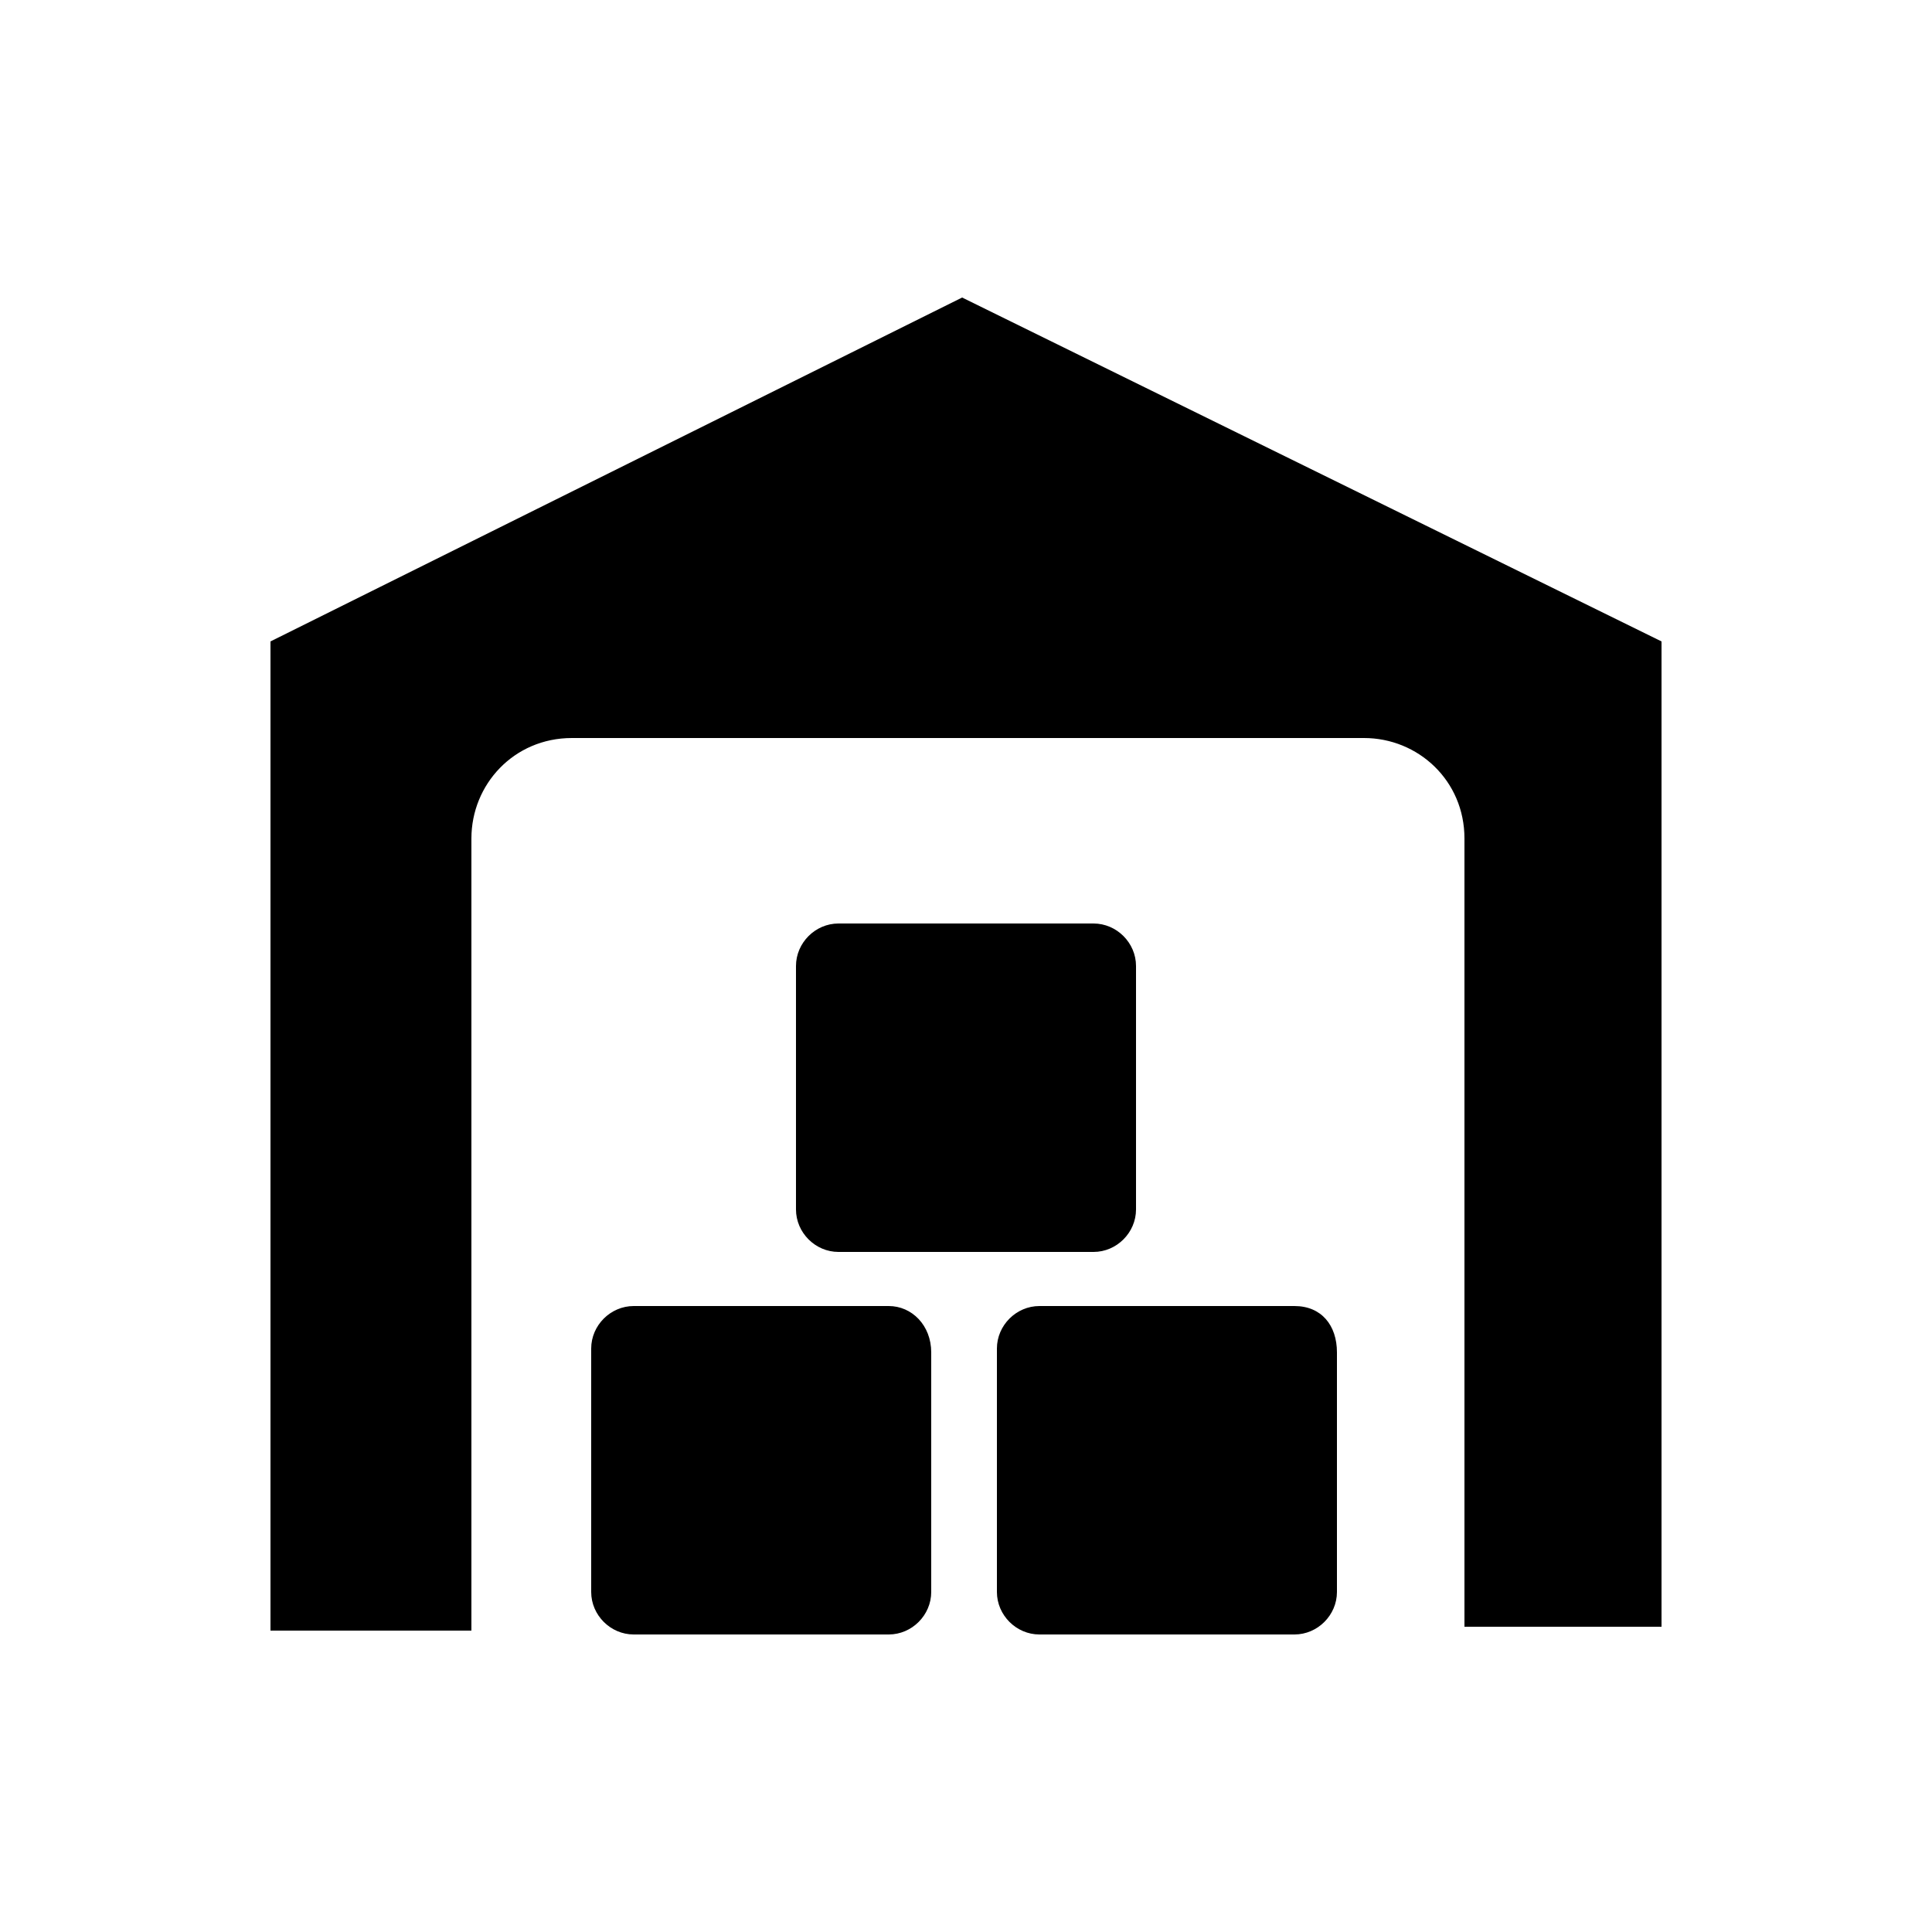 <svg xmlns="http://www.w3.org/2000/svg" width="50" height="50" viewBox="0 0 50 50"><path d="M23 33.8h-6.6c-.6 0-1.1.5-1.1 1.1v6.3c0 .6.5 1.1 1.1 1.1h6.6c.6 0 1.1-.5 1.1-1.1v-6.2c0-.7-.5-1.2-1.1-1.2zm5.3-1.4c.6 0 1.1-.5 1.1-1.1v-6.3c0-.6-.5-1.1-1.1-1.1h-6.6c-.6 0-1.1.5-1.1 1.1v6.3c0 .6.5 1.1 1.1 1.1h6.6zm5.2 1.4h-6.6c-.6 0-1.1.5-1.1 1.1v6.3c0 .6.5 1.1 1.1 1.1h6.6c.6 0 1.1-.5 1.1-1.1v-6.2c0-.7-.4-1.2-1.1-1.2zm-8.6-26.1l-17.9 8.9v25.6h5.2v-20.5c0-1.4 1.1-2.6 2.6-2.6h20.5c1.4 0 2.6 1.1 2.6 2.6v20.4h5.1v-25.5l-18.1-8.9z"/></svg>